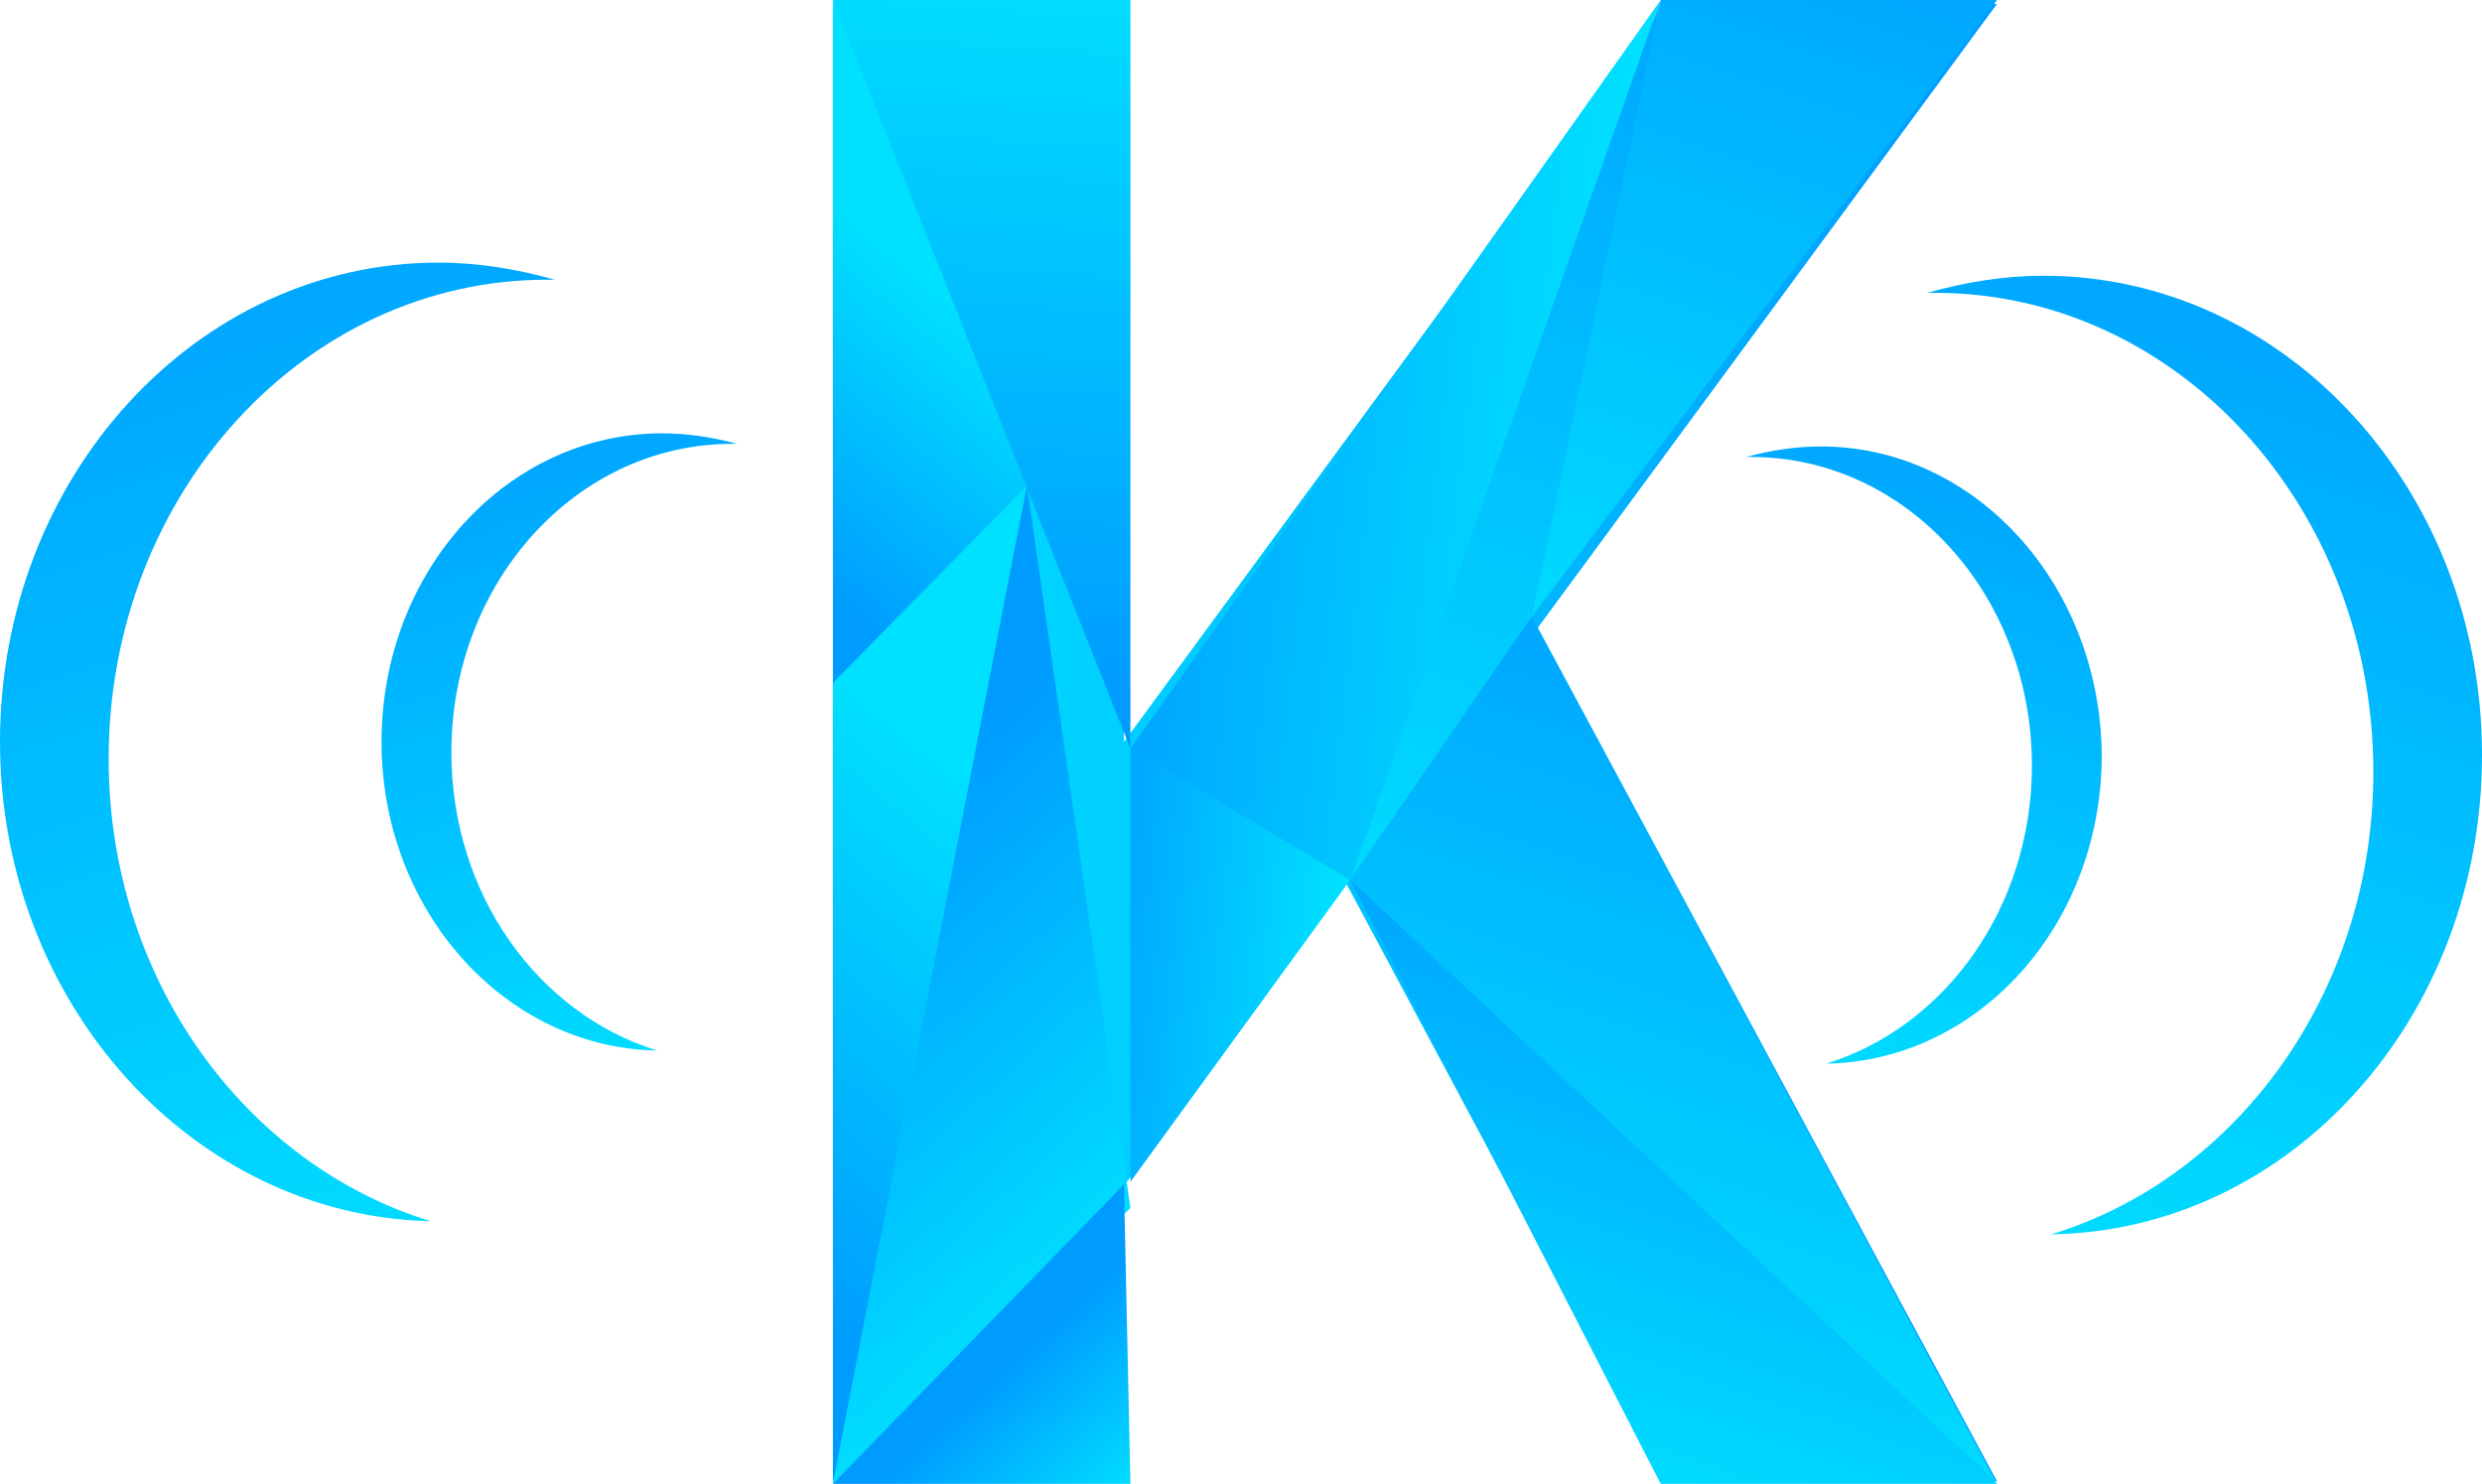 <svg width="97" height="58" viewBox="0 0 97 58" fill="none" xmlns="http://www.w3.org/2000/svg">
<path d="M43.925 57.846H32.552V0.154H43.925V29L65.105 0.154H78.045L60.101 24.535L78.045 57.897H65.105L52.62 34.543L43.925 46.349V57.846Z" fill="url(#paint0_linear)"/>
<path d="M32.552 0L44.178 29.257V0H32.552Z" fill="url(#paint1_linear)"/>
<path d="M32.552 0V26.947L40.134 19.094L32.552 0Z" fill="url(#paint2_linear)"/>
<path d="M40.134 18.991L32.552 58V26.69L40.134 18.991Z" fill="url(#paint3_linear)"/>
<path d="M40.134 18.991L44.178 47.221L32.552 58L40.134 18.991Z" fill="url(#paint4_linear)"/>
<path d="M43.925 46.297L44.178 58H32.552L43.925 46.297Z" fill="url(#paint5_linear)"/>
<path d="M44.178 29.257L52.771 34.389L44.178 46.195V29.257Z" fill="url(#paint6_linear)"/>
<path d="M64.903 0L52.771 34.389L44.178 29.257L64.903 0Z" fill="url(#paint7_linear)"/>
<path d="M64.903 0L59.848 24.124L78.045 0H64.903Z" fill="url(#paint8_linear)"/>
<path d="M59.848 24.124L52.771 34.389L64.903 0L59.848 24.124Z" fill="url(#paint9_linear)"/>
<path d="M59.848 24.124L78.045 58L52.771 34.389L59.848 24.124Z" fill="url(#paint10_linear)"/>
<path d="M52.771 34.389L64.903 58H78.045L52.771 34.389Z" fill="url(#paint11_linear)"/>
<path d="M79.865 10.779C78.298 10.779 76.781 11.035 75.315 11.446C75.416 11.446 75.517 11.446 75.619 11.446C85.071 11.446 92.754 19.812 92.754 30.18C92.754 38.803 87.396 46.041 80.168 48.248C89.519 48.094 97 39.779 97 29.513C97 19.145 89.317 10.779 79.865 10.779Z" fill="url(#paint12_linear)"/>
<path d="M71.17 17.451C70.159 17.451 69.199 17.605 68.239 17.862C68.289 17.862 68.39 17.862 68.441 17.862C74.507 17.862 79.41 23.251 79.41 29.924C79.41 35.467 76.023 40.138 71.373 41.575C77.337 41.473 82.139 36.135 82.139 29.513C82.089 22.841 77.186 17.451 71.17 17.451Z" fill="url(#paint13_linear)"/>
<path d="M17.136 10.265C18.703 10.265 20.219 10.522 21.685 10.933C21.584 10.933 21.483 10.933 21.381 10.933C11.929 10.933 4.246 19.299 4.246 29.667C4.246 38.29 9.604 45.527 16.832 47.734C7.532 47.529 0 39.214 0 29C0 18.632 7.683 10.265 17.136 10.265Z" fill="url(#paint14_linear)"/>
<path d="M25.88 16.938C26.891 16.938 27.851 17.092 28.812 17.349C28.761 17.349 28.66 17.349 28.61 17.349C22.544 17.349 17.641 22.738 17.641 29.411C17.641 34.954 21.028 39.625 25.678 41.062C19.713 40.959 14.911 35.57 14.911 29C14.911 22.327 19.814 16.938 25.88 16.938Z" fill="url(#paint15_linear)"/>
<defs>
<linearGradient id="paint0_linear" x1="32.569" y1="29.005" x2="78.043" y2="29.005" gradientUnits="userSpaceOnUse">
<stop stop-color="#00E0FF"/>
<stop offset="1" stop-color="#009BFF"/>
</linearGradient>
<linearGradient id="paint1_linear" x1="39.39" y1="-1.796" x2="37.566" y2="26.943" gradientUnits="userSpaceOnUse">
<stop stop-color="#00E0FF"/>
<stop offset="1" stop-color="#009BFF"/>
</linearGradient>
<linearGradient id="paint2_linear" x1="35.58" y1="10.513" x2="27.857" y2="19.893" gradientUnits="userSpaceOnUse">
<stop stop-color="#00E0FF"/>
<stop offset="1" stop-color="#009BFF"/>
</linearGradient>
<linearGradient id="paint3_linear" x1="40.326" y1="32.627" x2="27.356" y2="48.38" gradientUnits="userSpaceOnUse">
<stop stop-color="#00E0FF"/>
<stop offset="1" stop-color="#009BFF"/>
</linearGradient>
<linearGradient id="paint4_linear" x1="44.937" y1="48.233" x2="31.828" y2="33.804" gradientUnits="userSpaceOnUse">
<stop stop-color="#00E0FF"/>
<stop offset="1" stop-color="#009BFF"/>
</linearGradient>
<linearGradient id="paint5_linear" x1="44.022" y1="58.7" x2="39.162" y2="53.352" gradientUnits="userSpaceOnUse">
<stop stop-color="#00E0FF"/>
<stop offset="1" stop-color="#009BFF"/>
</linearGradient>
<linearGradient id="paint6_linear" x1="51.924" y1="38.683" x2="41.557" y2="37.438" gradientUnits="userSpaceOnUse">
<stop stop-color="#00E0FF"/>
<stop offset="1" stop-color="#009BFF"/>
</linearGradient>
<linearGradient id="paint7_linear" x1="62.157" y1="17.604" x2="42.783" y2="15.277" gradientUnits="userSpaceOnUse">
<stop stop-color="#00E0FF"/>
<stop offset="1" stop-color="#009BFF"/>
</linearGradient>
<linearGradient id="paint8_linear" x1="62.512" y1="28.009" x2="74.431" y2="-8.063" gradientUnits="userSpaceOnUse">
<stop stop-color="#00E0FF"/>
<stop offset="1" stop-color="#009BFF"/>
</linearGradient>
<linearGradient id="paint9_linear" x1="53.386" y1="38.422" x2="68.572" y2="-7.537" gradientUnits="userSpaceOnUse">
<stop stop-color="#00E0FF"/>
<stop offset="1" stop-color="#009BFF"/>
</linearGradient>
<linearGradient id="paint10_linear" x1="62.405" y1="55.61" x2="73.424" y2="22.259" gradientUnits="userSpaceOnUse">
<stop stop-color="#00E0FF"/>
<stop offset="1" stop-color="#009BFF"/>
</linearGradient>
<linearGradient id="paint11_linear" x1="61.385" y1="58.791" x2="69.138" y2="35.328" gradientUnits="userSpaceOnUse">
<stop stop-color="#00E0FF"/>
<stop offset="1" stop-color="#009BFF"/>
</linearGradient>
<linearGradient id="paint12_linear" x1="76.902" y1="50.971" x2="92.009" y2="5.249" gradientUnits="userSpaceOnUse">
<stop stop-color="#00E0FF"/>
<stop offset="1" stop-color="#009BFF"/>
</linearGradient>
<linearGradient id="paint13_linear" x1="69.216" y1="43.315" x2="78.938" y2="13.892" gradientUnits="userSpaceOnUse">
<stop stop-color="#00E0FF"/>
<stop offset="1" stop-color="#009BFF"/>
</linearGradient>
<linearGradient id="paint14_linear" x1="20.102" y1="50.457" x2="4.995" y2="4.736" gradientUnits="userSpaceOnUse">
<stop stop-color="#00E0FF"/>
<stop offset="1" stop-color="#009BFF"/>
</linearGradient>
<linearGradient id="paint15_linear" x1="27.788" y1="42.802" x2="18.066" y2="13.379" gradientUnits="userSpaceOnUse">
<stop stop-color="#00E0FF"/>
<stop offset="1" stop-color="#009BFF"/>
</linearGradient>
</defs>
</svg>
